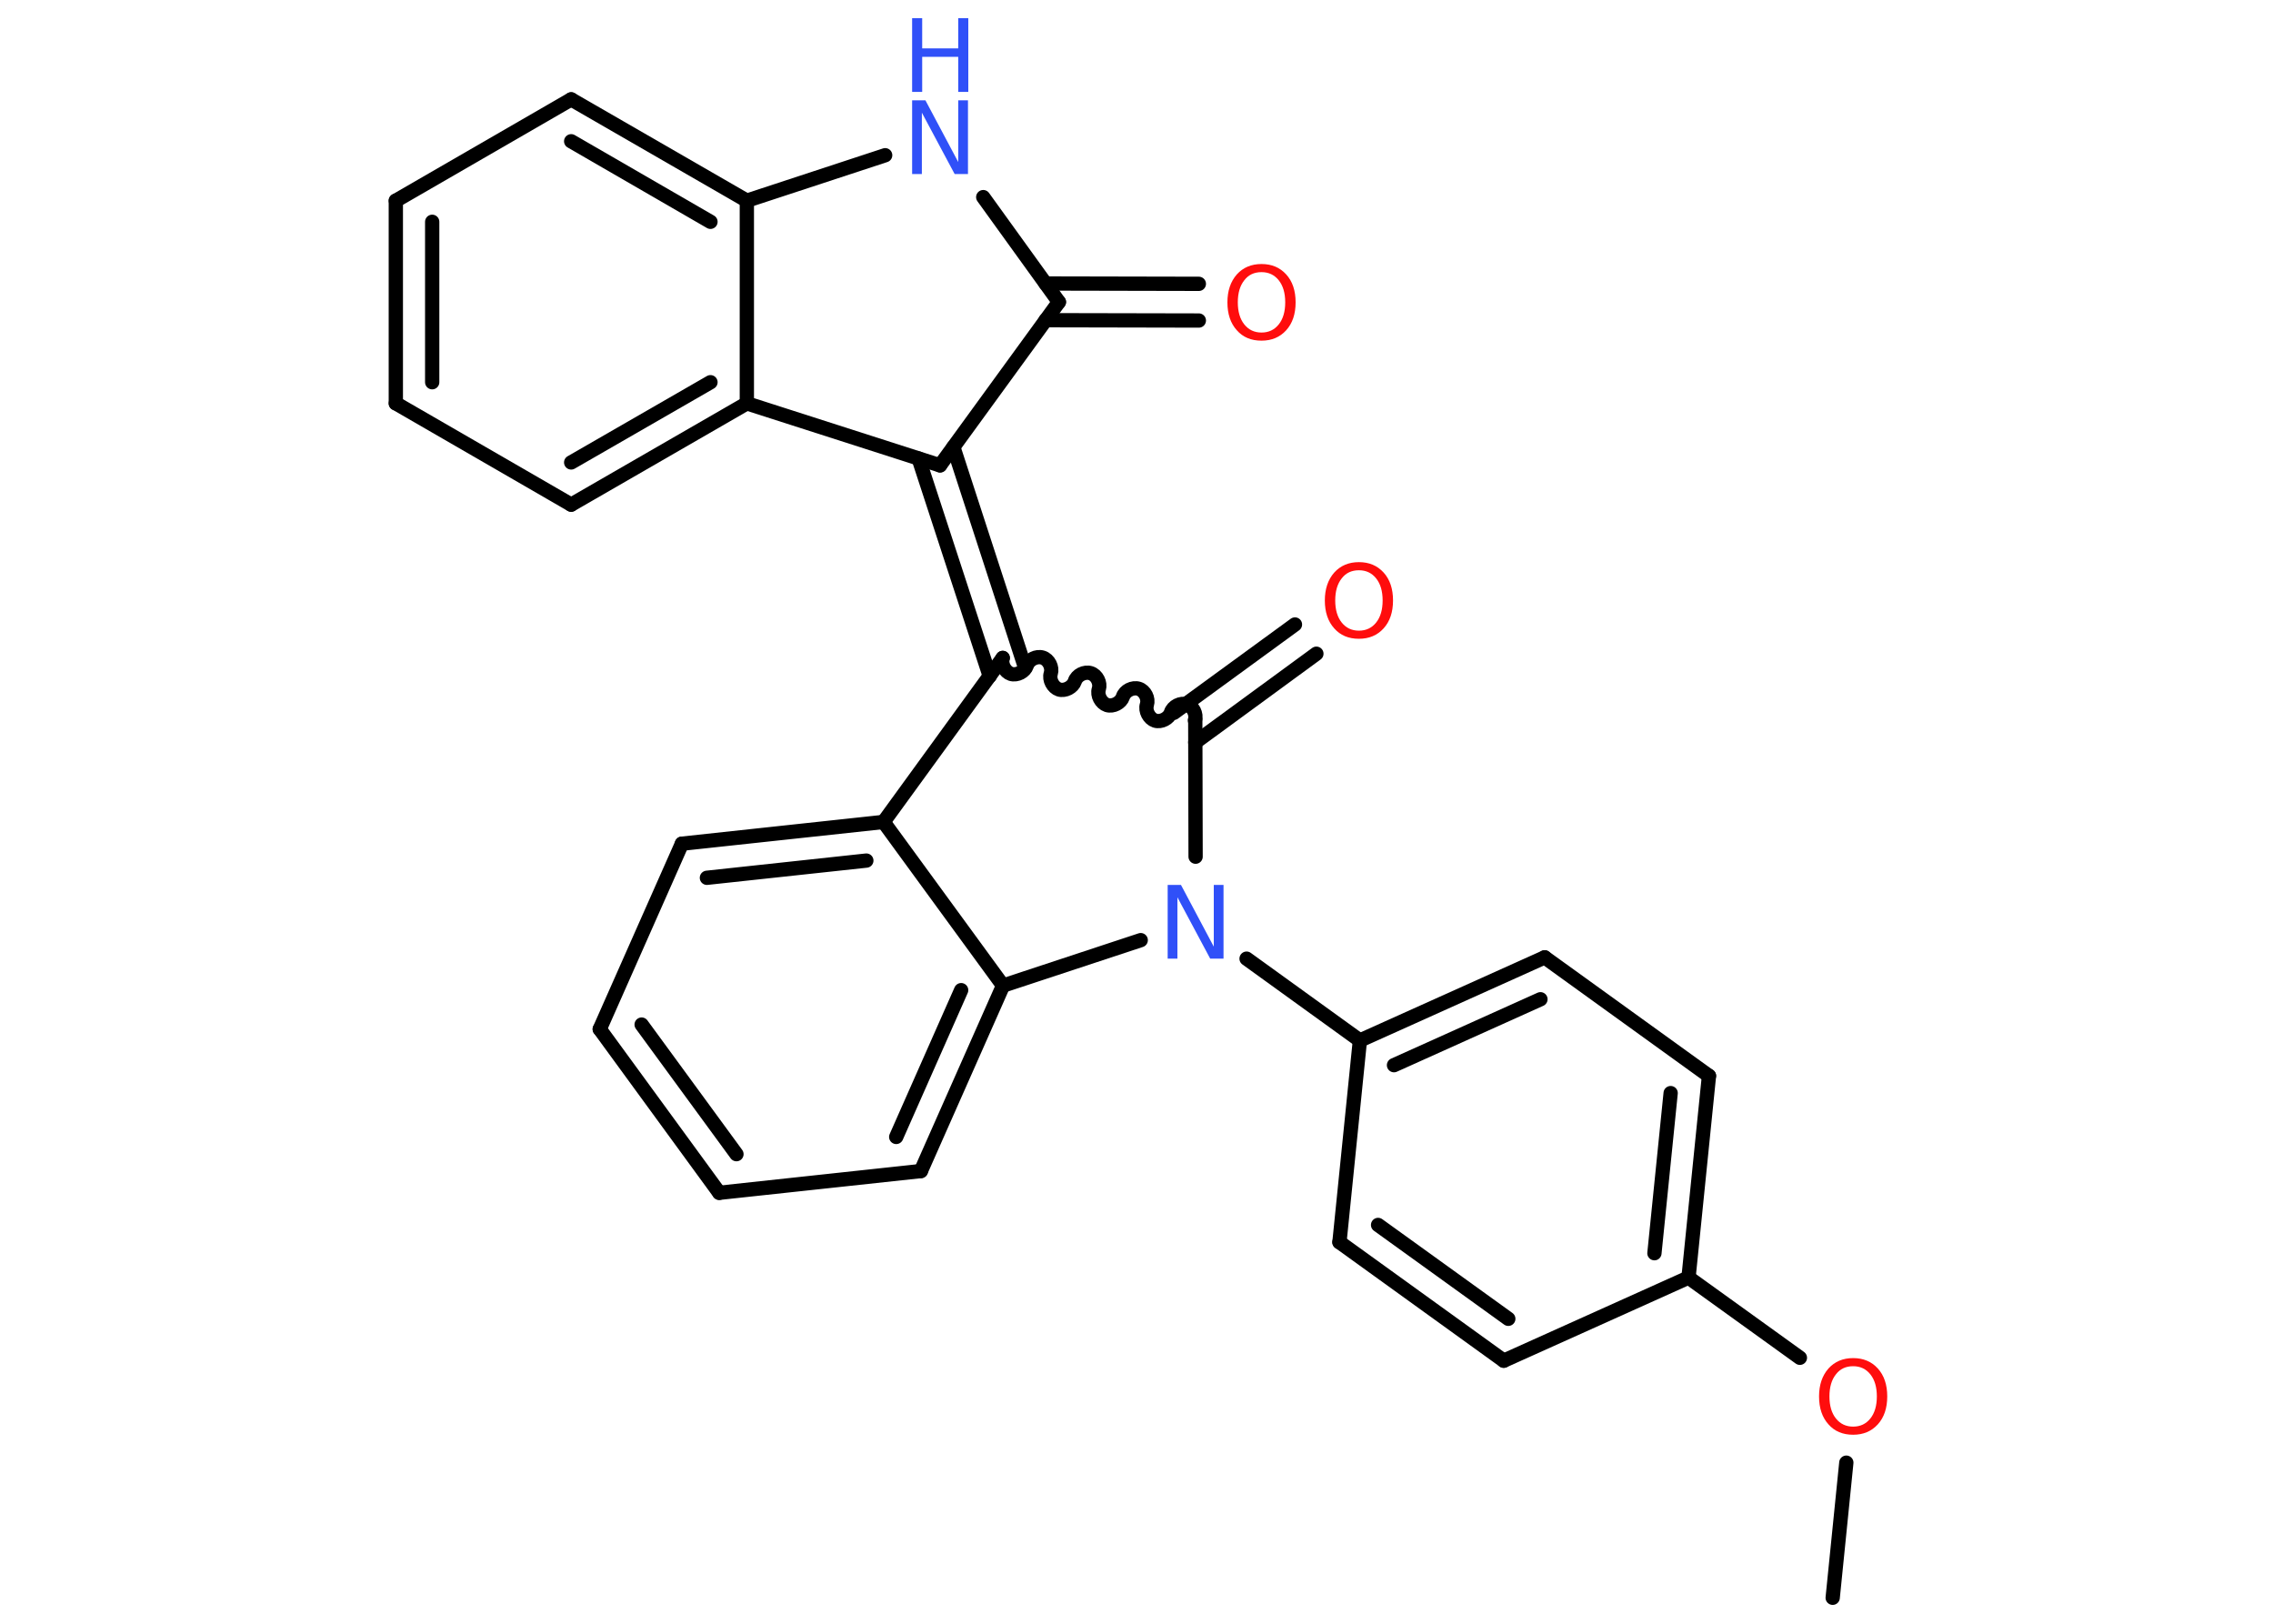 <?xml version='1.0' encoding='UTF-8'?>
<!DOCTYPE svg PUBLIC "-//W3C//DTD SVG 1.1//EN" "http://www.w3.org/Graphics/SVG/1.1/DTD/svg11.dtd">
<svg version='1.2' xmlns='http://www.w3.org/2000/svg' xmlns:xlink='http://www.w3.org/1999/xlink' width='70.0mm' height='50.0mm' viewBox='0 0 70.0 50.0'>
  <desc>Generated by the Chemistry Development Kit (http://github.com/cdk)</desc>
  <g stroke-linecap='round' stroke-linejoin='round' stroke='#000000' stroke-width='.44' fill='#FF0D0D'>
    <rect x='.0' y='.0' width='70.0' height='50.0' fill='#FFFFFF' stroke='none'/>
    <g id='mol1' class='mol'>
      <line id='mol1bnd1' class='bond' x1='56.44' y1='49.2' x2='56.86' y2='45.04'/>
      <line id='mol1bnd2' class='bond' x1='55.43' y1='41.81' x2='52.0' y2='39.34'/>
      <g id='mol1bnd3' class='bond'>
        <line x1='52.0' y1='39.34' x2='52.63' y2='33.13'/>
        <line x1='50.95' y1='38.59' x2='51.45' y2='33.66'/>
      </g>
      <line id='mol1bnd4' class='bond' x1='52.63' y1='33.13' x2='47.57' y2='29.48'/>
      <g id='mol1bnd5' class='bond'>
        <line x1='47.57' y1='29.48' x2='41.88' y2='32.04'/>
        <line x1='47.44' y1='30.77' x2='42.93' y2='32.8'/>
      </g>
      <line id='mol1bnd6' class='bond' x1='41.88' y1='32.04' x2='38.39' y2='29.52'/>
      <line id='mol1bnd7' class='bond' x1='36.82' y1='26.38' x2='36.81' y2='22.17'/>
      <g id='mol1bnd8' class='bond'>
        <line x1='36.15' y1='21.95' x2='39.88' y2='19.23'/>
        <line x1='36.81' y1='22.86' x2='40.54' y2='20.13'/>
      </g>
      <path id='mol1bnd9' class='bond' d='M30.88 20.26c-.06 .19 .07 .43 .25 .49c.19 .06 .43 -.07 .49 -.25c.06 -.19 .3 -.31 .49 -.25c.19 .06 .31 .3 .25 .49c-.06 .19 .07 .43 .25 .49c.19 .06 .43 -.07 .49 -.25c.06 -.19 .3 -.31 .49 -.25c.19 .06 .31 .3 .25 .49c-.06 .19 .07 .43 .25 .49c.19 .06 .43 -.07 .49 -.25c.06 -.19 .3 -.31 .49 -.25c.19 .06 .31 .3 .25 .49c-.06 .19 .07 .43 .25 .49c.19 .06 .43 -.07 .49 -.25c.06 -.19 .3 -.31 .49 -.25c.19 .06 .31 .3 .25 .49' fill='none' stroke='#000000' stroke-width='.44'/>
      <g id='mol1bnd10' class='bond'>
        <line x1='30.48' y1='20.82' x2='28.29' y2='14.12'/>
        <line x1='31.54' y1='20.47' x2='29.36' y2='13.77'/>
      </g>
      <line id='mol1bnd11' class='bond' x1='28.95' y1='14.33' x2='32.61' y2='9.3'/>
      <g id='mol1bnd12' class='bond'>
        <line x1='32.2' y1='8.73' x2='36.92' y2='8.74'/>
        <line x1='32.2' y1='9.86' x2='36.92' y2='9.87'/>
      </g>
      <line id='mol1bnd13' class='bond' x1='32.61' y1='9.3' x2='30.28' y2='6.07'/>
      <line id='mol1bnd14' class='bond' x1='27.26' y1='4.78' x2='23.0' y2='6.18'/>
      <g id='mol1bnd15' class='bond'>
        <line x1='23.0' y1='6.18' x2='17.59' y2='3.06'/>
        <line x1='21.88' y1='6.83' x2='17.59' y2='4.35'/>
      </g>
      <line id='mol1bnd16' class='bond' x1='17.59' y1='3.06' x2='12.19' y2='6.18'/>
      <g id='mol1bnd17' class='bond'>
        <line x1='12.19' y1='6.18' x2='12.19' y2='12.42'/>
        <line x1='13.31' y1='6.83' x2='13.31' y2='11.77'/>
      </g>
      <line id='mol1bnd18' class='bond' x1='12.19' y1='12.42' x2='17.59' y2='15.54'/>
      <g id='mol1bnd19' class='bond'>
        <line x1='17.59' y1='15.54' x2='23.0' y2='12.42'/>
        <line x1='17.59' y1='14.24' x2='21.88' y2='11.77'/>
      </g>
      <line id='mol1bnd20' class='bond' x1='23.0' y1='6.18' x2='23.0' y2='12.42'/>
      <line id='mol1bnd21' class='bond' x1='28.95' y1='14.33' x2='23.0' y2='12.42'/>
      <line id='mol1bnd22' class='bond' x1='30.88' y1='20.26' x2='27.21' y2='25.31'/>
      <g id='mol1bnd23' class='bond'>
        <line x1='27.21' y1='25.31' x2='21.0' y2='25.98'/>
        <line x1='26.68' y1='26.5' x2='21.77' y2='27.03'/>
      </g>
      <line id='mol1bnd24' class='bond' x1='21.0' y1='25.98' x2='18.47' y2='31.69'/>
      <g id='mol1bnd25' class='bond'>
        <line x1='18.47' y1='31.69' x2='22.15' y2='36.73'/>
        <line x1='19.76' y1='31.55' x2='22.68' y2='35.54'/>
      </g>
      <line id='mol1bnd26' class='bond' x1='22.15' y1='36.73' x2='28.36' y2='36.06'/>
      <g id='mol1bnd27' class='bond'>
        <line x1='28.36' y1='36.06' x2='30.89' y2='30.35'/>
        <line x1='27.6' y1='35.01' x2='29.6' y2='30.49'/>
      </g>
      <line id='mol1bnd28' class='bond' x1='27.21' y1='25.31' x2='30.89' y2='30.35'/>
      <line id='mol1bnd29' class='bond' x1='35.13' y1='28.95' x2='30.89' y2='30.35'/>
      <line id='mol1bnd30' class='bond' x1='41.88' y1='32.04' x2='41.25' y2='38.25'/>
      <g id='mol1bnd31' class='bond'>
        <line x1='41.25' y1='38.25' x2='46.31' y2='41.9'/>
        <line x1='42.44' y1='37.72' x2='46.45' y2='40.61'/>
      </g>
      <line id='mol1bnd32' class='bond' x1='52.0' y1='39.34' x2='46.31' y2='41.9'/>
      <path id='mol1atm2' class='atom' d='M57.07 42.07q-.34 .0 -.53 .25q-.2 .25 -.2 .68q.0 .43 .2 .68q.2 .25 .53 .25q.33 .0 .53 -.25q.2 -.25 .2 -.68q.0 -.43 -.2 -.68q-.2 -.25 -.53 -.25zM57.07 41.82q.47 .0 .76 .32q.29 .32 .29 .86q.0 .54 -.29 .86q-.29 .32 -.76 .32q-.48 .0 -.76 -.32q-.29 -.32 -.29 -.86q.0 -.53 .29 -.86q.29 -.32 .76 -.32z' stroke='none'/>
      <path id='mol1atm7' class='atom' d='M35.96 27.25h.41l1.01 1.9v-1.9h.3v2.27h-.41l-1.01 -1.89v1.89h-.3v-2.27z' stroke='none' fill='#3050F8'/>
      <path id='mol1atm9' class='atom' d='M41.85 17.56q-.34 .0 -.53 .25q-.2 .25 -.2 .68q.0 .43 .2 .68q.2 .25 .53 .25q.33 .0 .53 -.25q.2 -.25 .2 -.68q.0 -.43 -.2 -.68q-.2 -.25 -.53 -.25zM41.85 17.31q.47 .0 .76 .32q.29 .32 .29 .86q.0 .54 -.29 .86q-.29 .32 -.76 .32q-.48 .0 -.76 -.32q-.29 -.32 -.29 -.86q.0 -.53 .29 -.86q.29 -.32 .76 -.32z' stroke='none'/>
      <path id='mol1atm13' class='atom' d='M38.85 8.38q-.34 .0 -.53 .25q-.2 .25 -.2 .68q.0 .43 .2 .68q.2 .25 .53 .25q.33 .0 .53 -.25q.2 -.25 .2 -.68q.0 -.43 -.2 -.68q-.2 -.25 -.53 -.25zM38.85 8.13q.47 .0 .76 .32q.29 .32 .29 .86q.0 .54 -.29 .86q-.29 .32 -.76 .32q-.48 .0 -.76 -.32q-.29 -.32 -.29 -.86q.0 -.53 .29 -.86q.29 -.32 .76 -.32z' stroke='none'/>
      <g id='mol1atm14' class='atom'>
        <path d='M28.09 3.09h.41l1.01 1.9v-1.9h.3v2.27h-.41l-1.01 -1.89v1.89h-.3v-2.27z' stroke='none' fill='#3050F8'/>
        <path d='M28.09 .56h.31v.93h1.11v-.93h.31v2.27h-.31v-1.08h-1.11v1.08h-.31v-2.27z' stroke='none' fill='#3050F8'/>
      </g>
    </g>
  </g>
</svg>
